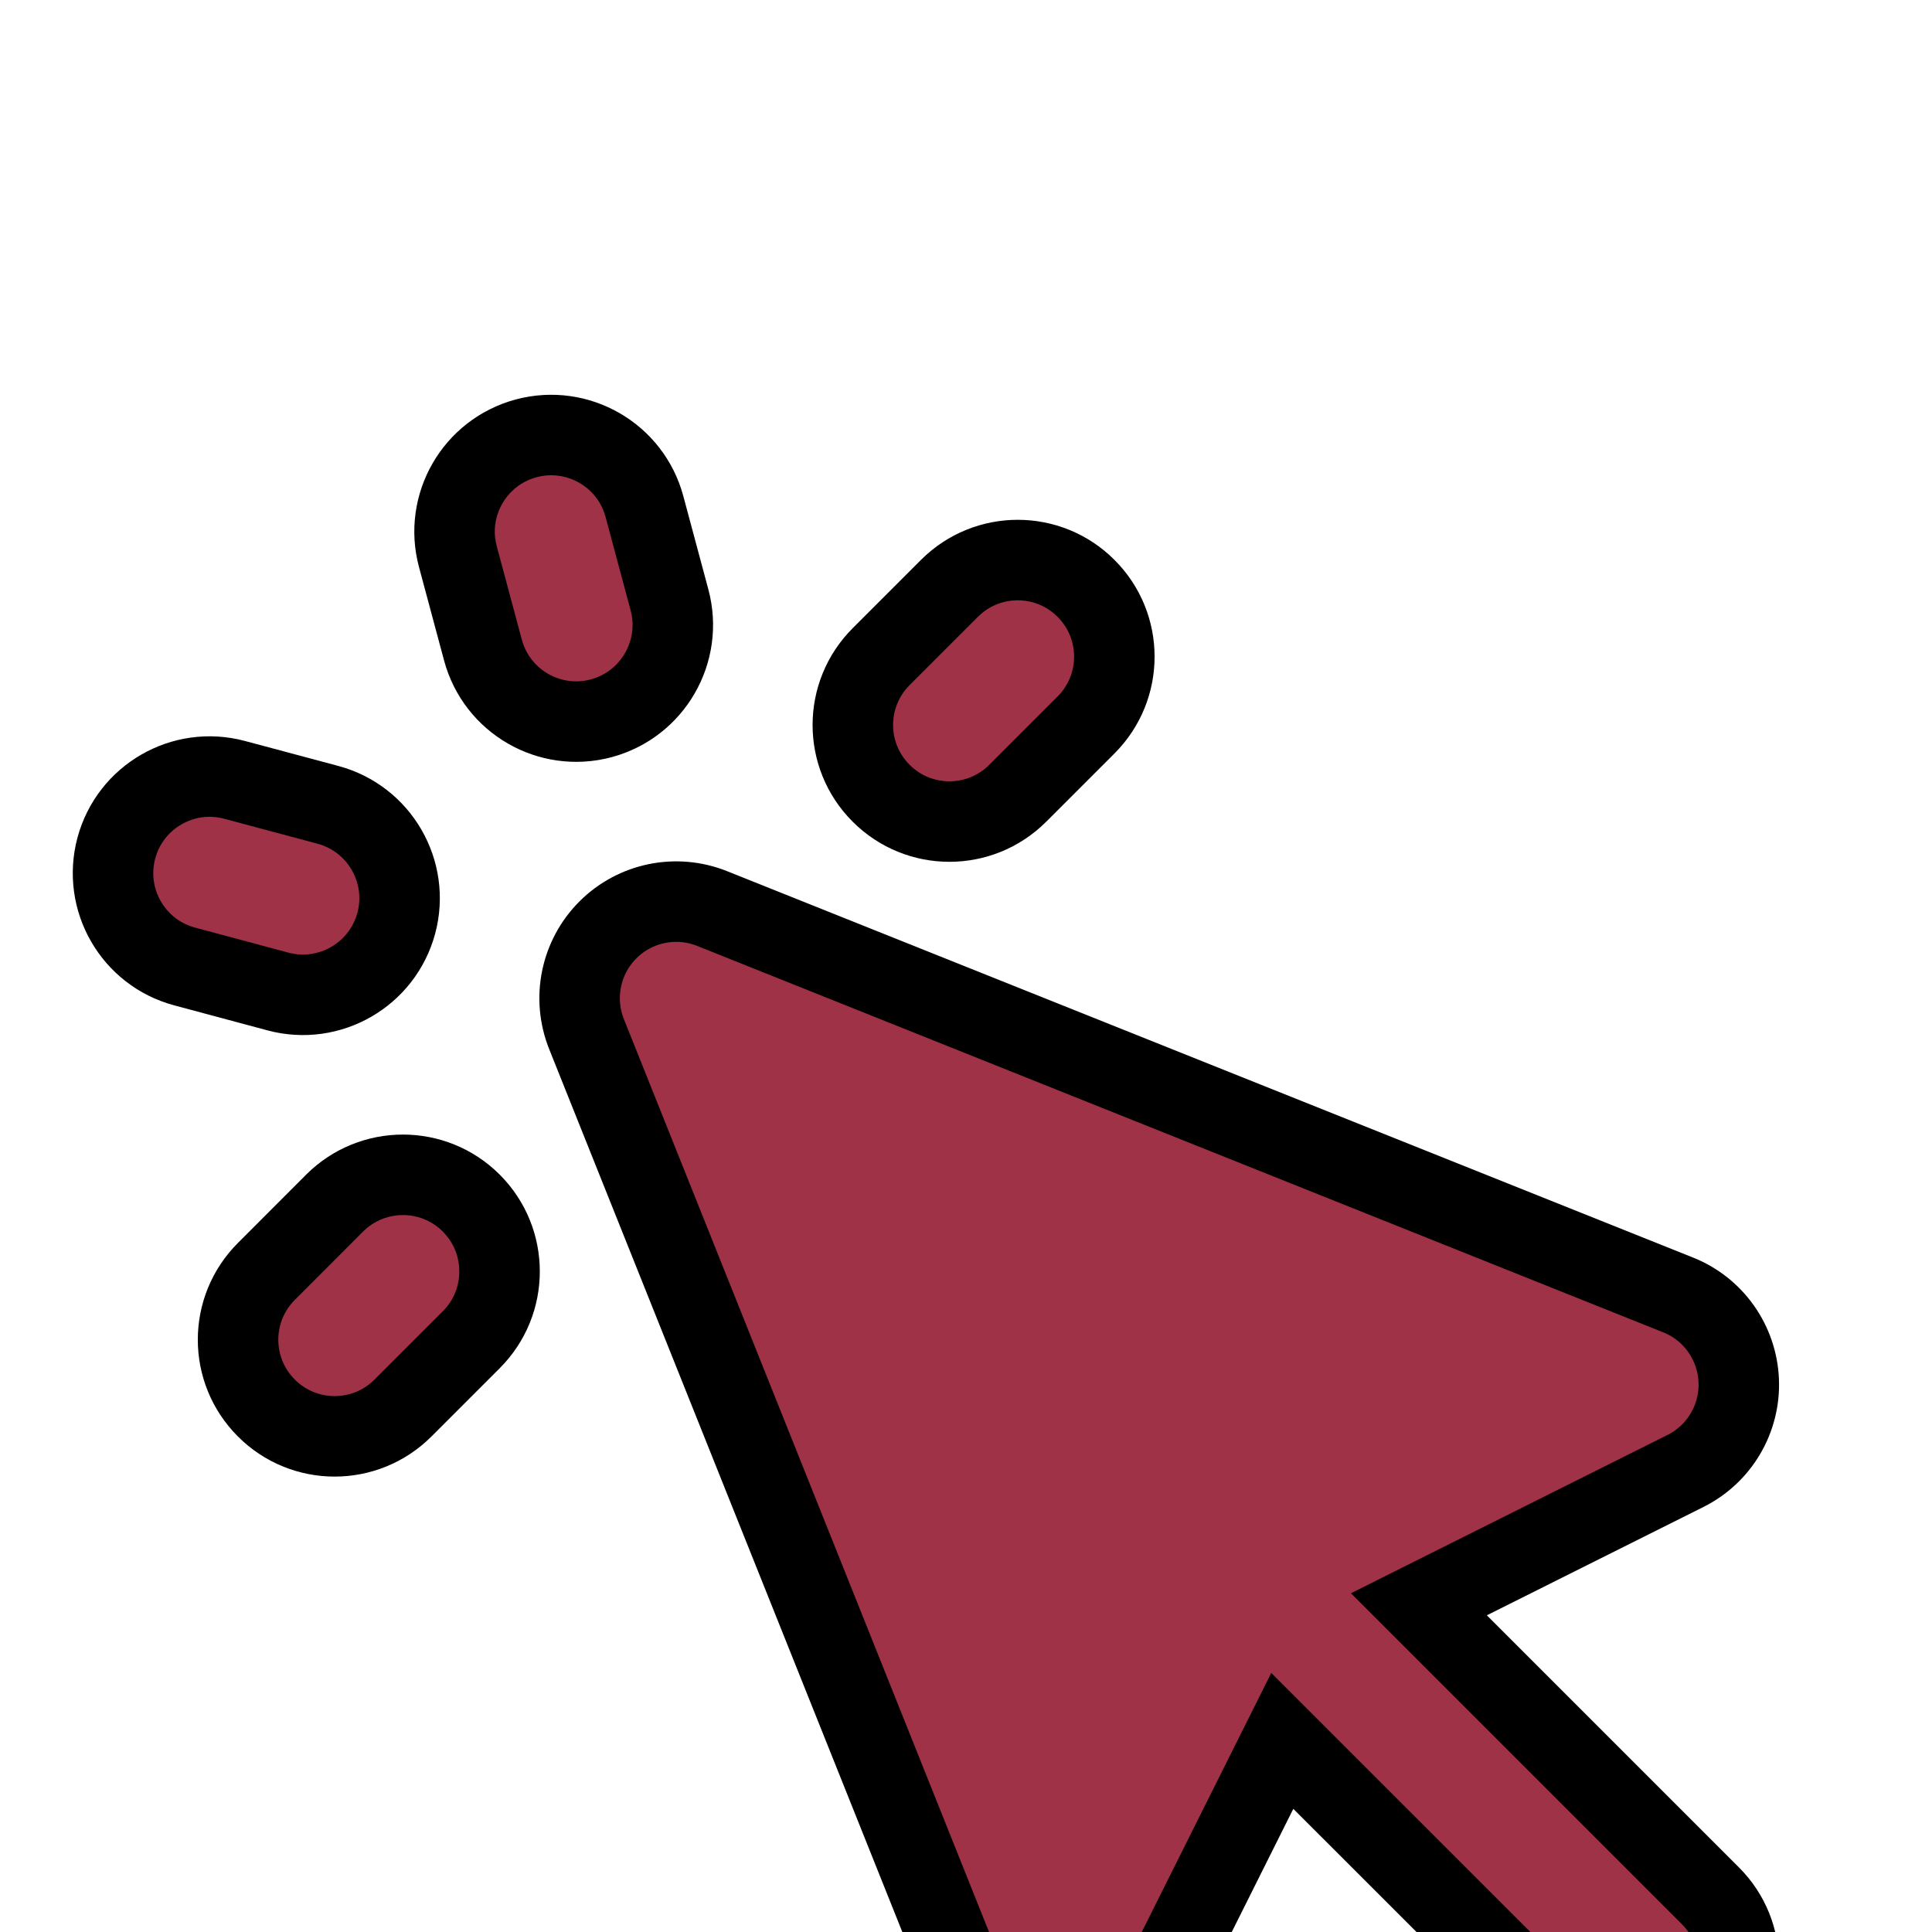 <svg width="24" height="24" viewBox="0 0 24 24" fill="none" xmlns="http://www.w3.org/2000/svg">
<g filter="url(#filter0_d_2872_20)">
<path d="M8.006 2.294C7.835 1.654 7.177 1.274 6.537 1.445C5.896 1.617 5.516 2.275 5.688 2.915L5.999 4.074C6.17 4.714 6.828 5.094 7.468 4.923C8.108 4.751 8.488 4.093 8.317 3.453L8.006 2.294Z" fill="#9F3247"/>
<path d="M2.915 5.688C2.275 5.516 1.617 5.896 1.445 6.536C1.274 7.177 1.654 7.835 2.294 8.006L3.453 8.317C4.093 8.488 4.751 8.108 4.923 7.468C5.094 6.828 4.714 6.17 4.074 5.998L2.915 5.688Z" fill="#9F3247"/>
<path d="M13.491 5.006C13.96 4.537 13.96 3.777 13.491 3.309C13.023 2.84 12.263 2.84 11.794 3.309L10.946 4.157C10.477 4.626 10.477 5.386 10.946 5.854C11.414 6.323 12.174 6.323 12.643 5.854L13.491 5.006Z" fill="#9F3247"/>
<path d="M5.006 13.491L5.854 12.643C6.323 12.174 6.323 11.414 5.854 10.945C5.386 10.477 4.626 10.477 4.157 10.945L3.309 11.794C2.84 12.263 2.84 13.022 3.309 13.491C3.777 13.96 4.537 13.96 5.006 13.491Z" fill="#9F3247"/>
<path d="M8.846 7.286C8.4 7.108 7.891 7.212 7.552 7.551C7.212 7.891 7.108 8.4 7.286 8.846L12.086 20.846C12.261 21.284 12.678 21.579 13.15 21.599C13.622 21.619 14.062 21.359 14.274 20.937L15.929 17.626L19.552 21.248C20.02 21.717 20.78 21.717 21.249 21.248C21.717 20.78 21.717 20.02 21.249 19.552L17.626 15.929L20.937 14.273C21.36 14.062 21.619 13.622 21.599 13.15C21.579 12.678 21.285 12.261 20.846 12.086L8.846 7.286Z" fill="#9F3247"/>
<path d="M8.006 2.294C7.835 1.654 7.177 1.274 6.537 1.445C5.896 1.617 5.516 2.275 5.688 2.915L5.999 4.074C6.17 4.714 6.828 5.094 7.468 4.923C8.108 4.751 8.488 4.093 8.317 3.453L8.006 2.294Z" stroke="black" stroke-linecap="round"/>
<path d="M2.915 5.688C2.275 5.516 1.617 5.896 1.445 6.536C1.274 7.177 1.654 7.835 2.294 8.006L3.453 8.317C4.093 8.488 4.751 8.108 4.923 7.468C5.094 6.828 4.714 6.17 4.074 5.998L2.915 5.688Z" stroke="black" stroke-linecap="round"/>
<path d="M13.491 5.006C13.96 4.537 13.96 3.777 13.491 3.309C13.023 2.84 12.263 2.84 11.794 3.309L10.946 4.157C10.477 4.626 10.477 5.386 10.946 5.854C11.414 6.323 12.174 6.323 12.643 5.854L13.491 5.006Z" stroke="black" stroke-linecap="round"/>
<path d="M5.006 13.491L5.854 12.643C6.323 12.174 6.323 11.414 5.854 10.945C5.386 10.477 4.626 10.477 4.157 10.945L3.309 11.794C2.84 12.263 2.84 13.022 3.309 13.491C3.777 13.96 4.537 13.96 5.006 13.491Z" stroke="black" stroke-linecap="round"/>
<path d="M8.846 7.286C8.4 7.108 7.891 7.212 7.552 7.551C7.212 7.891 7.108 8.4 7.286 8.846L12.086 20.846C12.261 21.284 12.678 21.579 13.15 21.599C13.622 21.619 14.062 21.359 14.274 20.937L15.929 17.626L19.552 21.248C20.02 21.717 20.78 21.717 21.249 21.248C21.717 20.78 21.717 20.02 21.249 19.552L17.626 15.929L20.937 14.273C21.36 14.062 21.619 13.622 21.599 13.15C21.579 12.678 21.285 12.261 20.846 12.086L8.846 7.286Z" stroke="black" stroke-linecap="round"/>
</g>
<defs>
<filter id="filter0_d_2872_20" x="-3.096" y="0.904" width="29.196" height="29.196" filterUnits="userSpaceOnUse" color-interpolation-filters="sRGB">
<feFlood flood-opacity="0" result="BackgroundImageFix"/>
<feColorMatrix in="SourceAlpha" type="matrix" values="0 0 0 0 0 0 0 0 0 0 0 0 0 0 0 0 0 0 127 0" result="hardAlpha"/>
<feOffset dy="4"/>
<feGaussianBlur stdDeviation="2"/>
<feComposite in2="hardAlpha" operator="out"/>
<feColorMatrix type="matrix" values="0 0 0 0 0 0 0 0 0 0 0 0 0 0 0 0 0 0 0.25 0"/>
<feBlend mode="normal" in2="BackgroundImageFix" result="effect1_dropShadow_2872_20"/>
<feBlend mode="normal" in="SourceGraphic" in2="effect1_dropShadow_2872_20" result="shape"/>
</filter>
</defs>
</svg>
